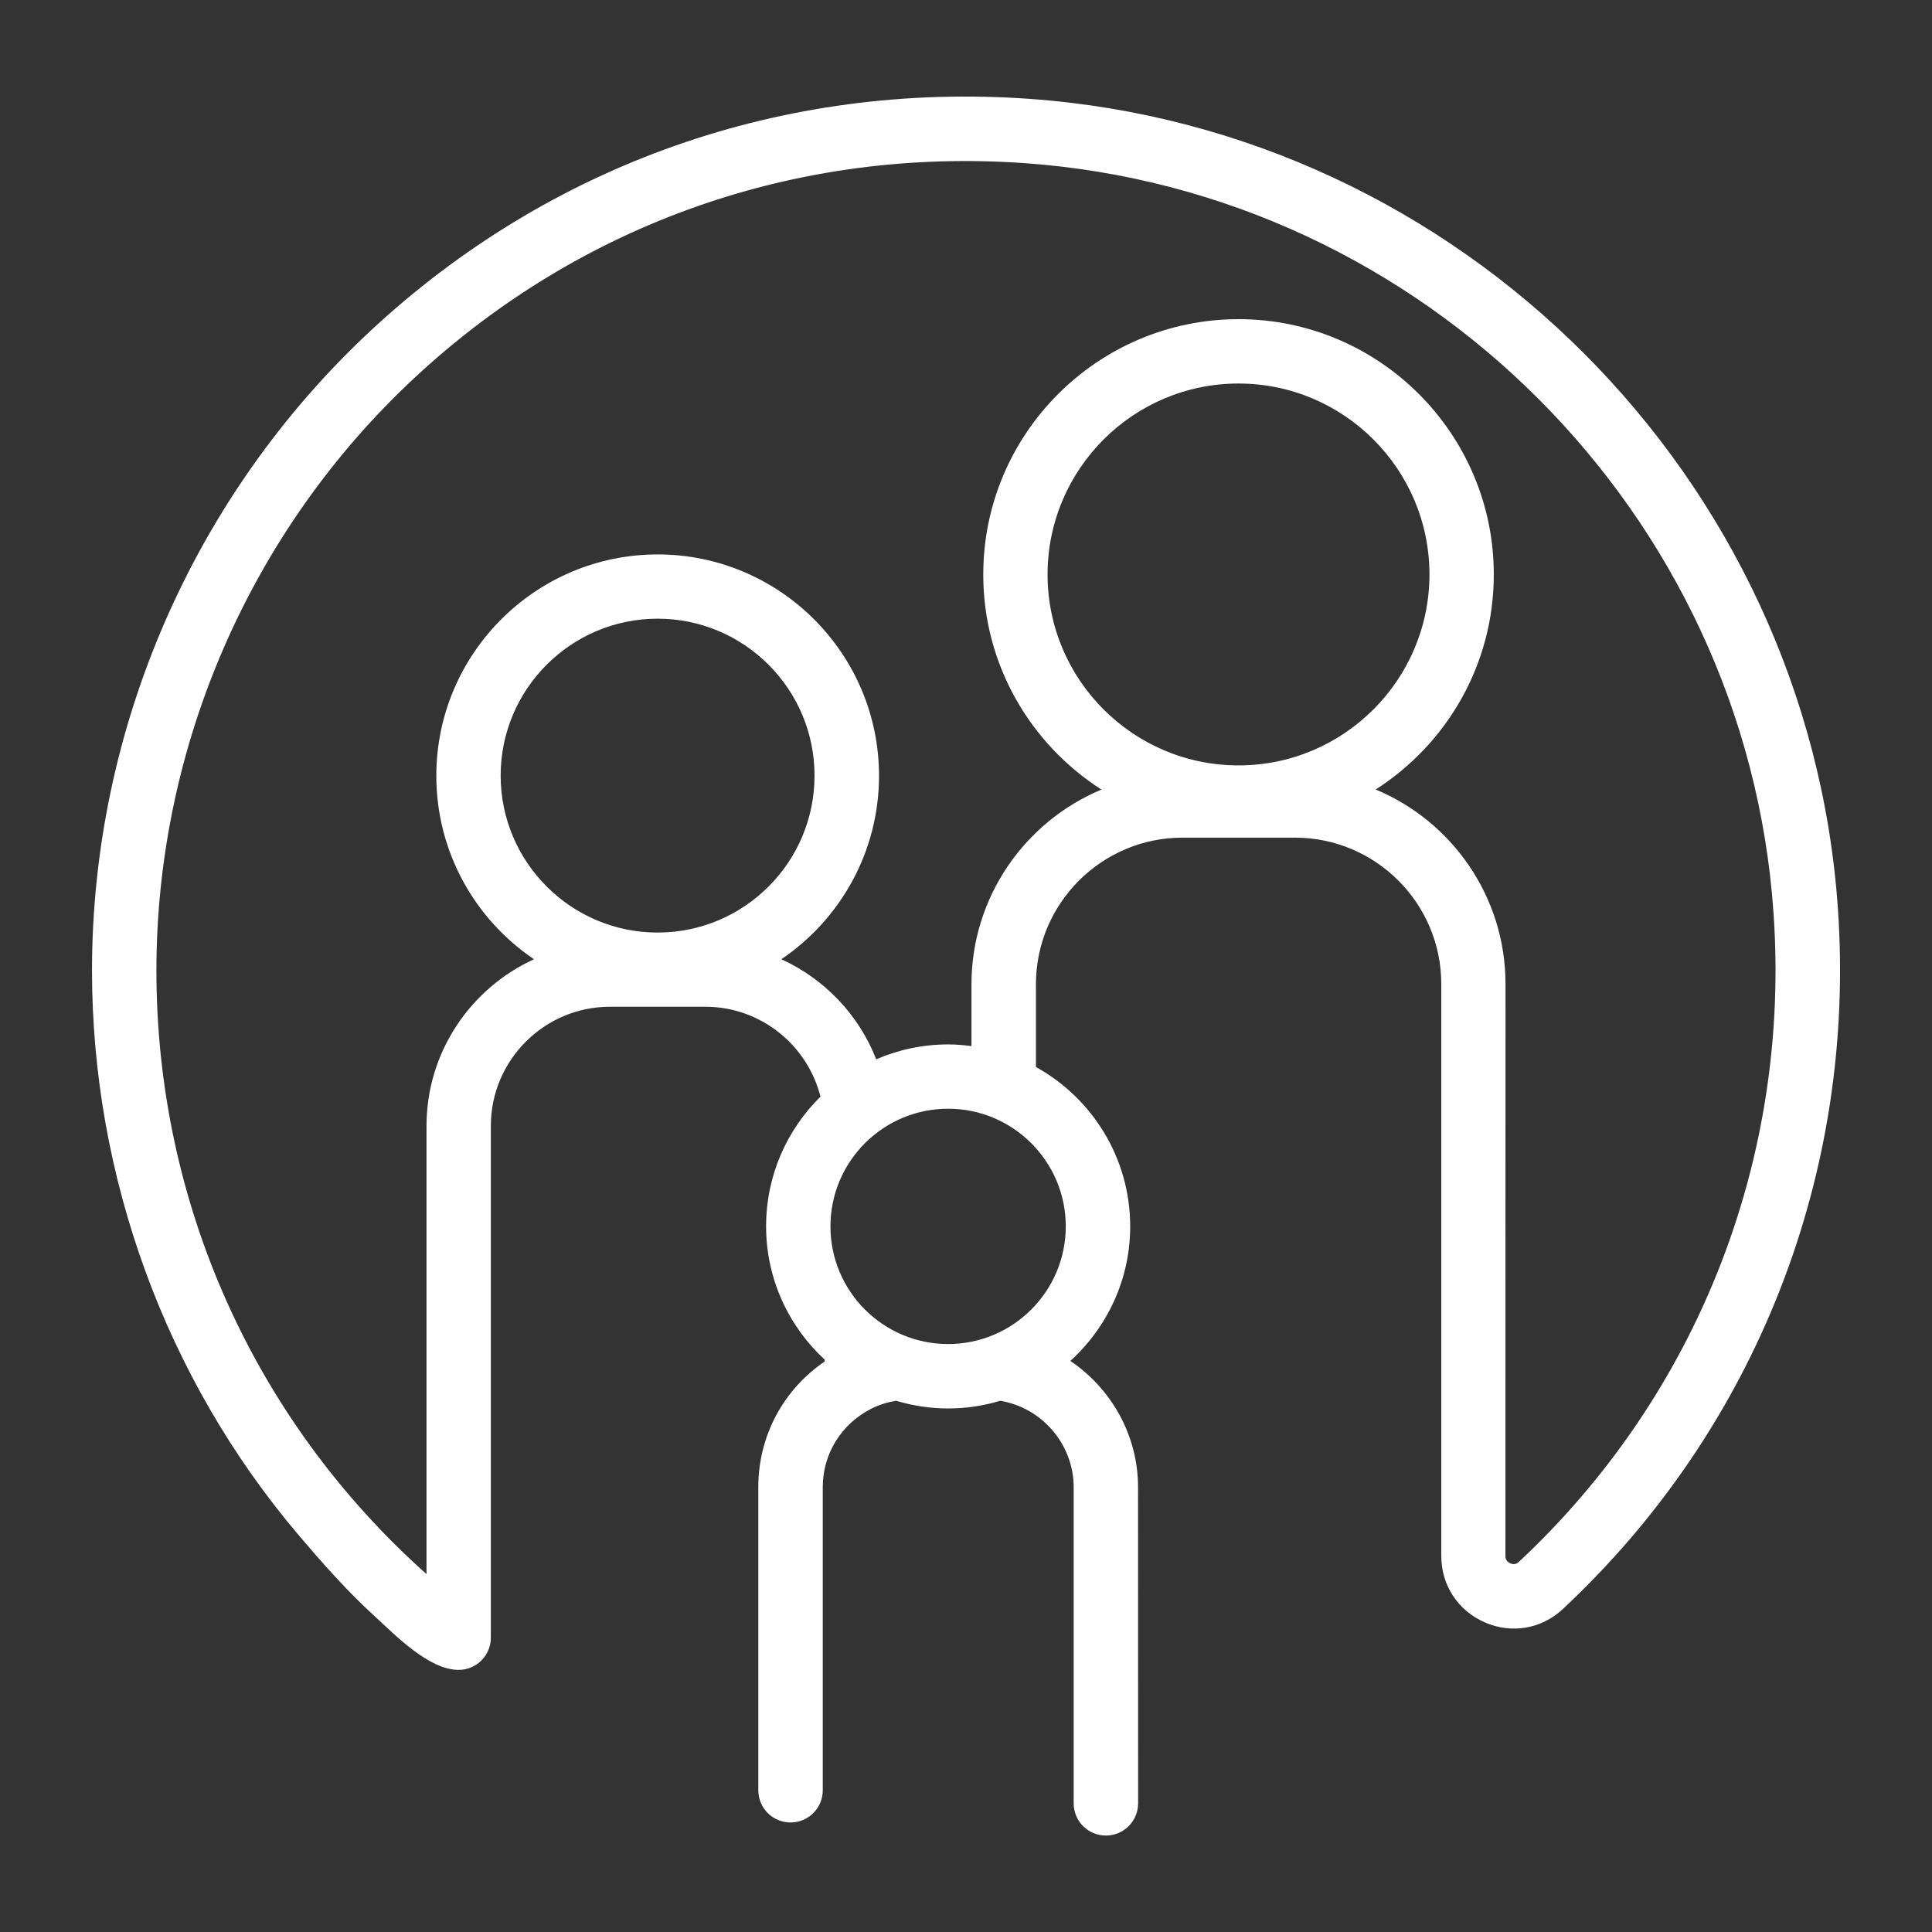 <?xml version="1.0" encoding="utf-8"?>
<!-- Generator: Adobe Illustrator 16.0.0, SVG Export Plug-In . SVG Version: 6.00 Build 0)  -->
<!DOCTYPE svg PUBLIC "-//W3C//DTD SVG 1.1//EN" "http://www.w3.org/Graphics/SVG/1.1/DTD/svg11.dtd">
<svg version="1.1" id="Layer_1" xmlns="http://www.w3.org/2000/svg" xmlns:xlink="http://www.w3.org/1999/xlink" x="0px" y="0px"
	 width="100px" height="100px" viewBox="0 0 100 100" enable-background="new 0 0 100 100" xml:space="preserve">
<rect x="0" y="0" width="100" height="100" fill="#333333" stroke="none"/>
<path fill="#FFFFFF" d="M78.605,80.852c-0.125,0.113-0.266,0.137-0.43,0.066c-0.113-0.051-0.254-0.156-0.254-0.375l0.004-29.609
	c0-4.531-2.777-8.426-6.719-10.07c3.672-2.352,6.113-6.453,6.113-11.129c0-7.285-5.93-13.215-13.215-13.215
	c-7.285,0.004-13.211,5.93-13.211,13.219c0,4.672,2.445,8.777,6.117,11.129c-3.945,1.648-6.727,5.547-6.727,10.082v3.195
	c-0.399-0.051-0.801-0.086-1.211-0.086c-1.32,0-2.578,0.277-3.719,0.77c-0.906-2.316-2.684-4.164-4.91-5.179
	c3.047-2.063,5.055-5.551,5.055-9.496c0-6.316-5.141-11.457-11.457-11.457s-11.457,5.141-11.457,11.457
	c0,3.949,2.008,7.438,5.055,9.496c-3.277,1.5-5.563,4.8-5.563,8.636v23.191c-8.914-7.957-13.98-19.211-13.98-31.242
	c0-11.59,4.863-22.766,13.348-30.668c8.602-8.012,19.836-11.957,31.609-11.121c20.652,1.469,37.31,18.141,38.742,38.785
	C92.688,59.938,87.879,72.195,78.605,80.852z M64.105,39.617c-5.449,0-9.883-4.434-9.883-9.883s4.434-9.883,9.883-9.883
	s9.883,4.434,9.883,9.883S69.555,39.617,64.105,39.617z M55.164,63.477c0,3.355-2.73,6.09-6.09,6.09s-6.09-2.73-6.09-6.09
	s2.73-6.09,6.09-6.09C52.43,57.387,55.164,60.117,55.164,63.477z M34.039,48.269c-4.48,0-8.125-3.645-8.125-8.125
	s3.645-8.121,8.125-8.121s8.121,3.645,8.121,8.121C42.164,44.625,38.52,48.269,34.039,48.269z M53.289,5.117
	C40.578,4.215,28.457,8.48,19.172,17.129c-9.156,8.531-14.41,20.598-14.41,33.105c0,10.656,3.805,21.117,10.711,29.242
	c1.23,1.449,2.496,2.879,3.898,4.16c1.059,0.969,2.816,2.797,4.367,2.797c0.922,0,1.668-0.746,1.668-1.668V58.277
	c0-3.398,2.766-6.168,6.164-6.168h4.934c2.855,0,5.277,1.961,5.965,4.652c-1.738,1.711-2.816,4.086-2.816,6.711
	c0,2.727,1.172,5.184,3.031,6.902v0.098c-2.141,1.457-3.434,3.859-3.434,6.492v15.699c0,0.922,0.746,1.668,1.668,1.668
	s1.668-0.746,1.668-1.668V76.969c0-1.723,0.965-3.277,2.523-4.059c0.406-0.207,0.84-0.336,1.277-0.406
	c0.855,0.254,1.758,0.398,2.691,0.398c0.937,0,1.843-0.141,2.695-0.398c2.172,0.359,3.801,2.266,3.801,4.469V93.34
	c0,0.922,0.746,1.668,1.668,1.668s1.668-0.746,1.668-1.668l-0.004-16.371c0-2.676-1.387-5.102-3.504-6.527
	c1.898-1.727,3.098-4.203,3.098-6.965c0-3.547-1.973-6.641-4.879-8.25v-4.281c0-4.184,3.402-7.59,7.59-7.59h5.813
	c4.18,0,7.578,3.398,7.578,7.578v29.609c0,1.508,0.863,2.824,2.25,3.43c1.379,0.605,2.922,0.348,4.031-0.68
	c10.017-9.352,15.207-22.582,14.246-36.297C93.574,24.707,75.59,6.703,53.289,5.117L53.289,5.117z"/>
</svg>
